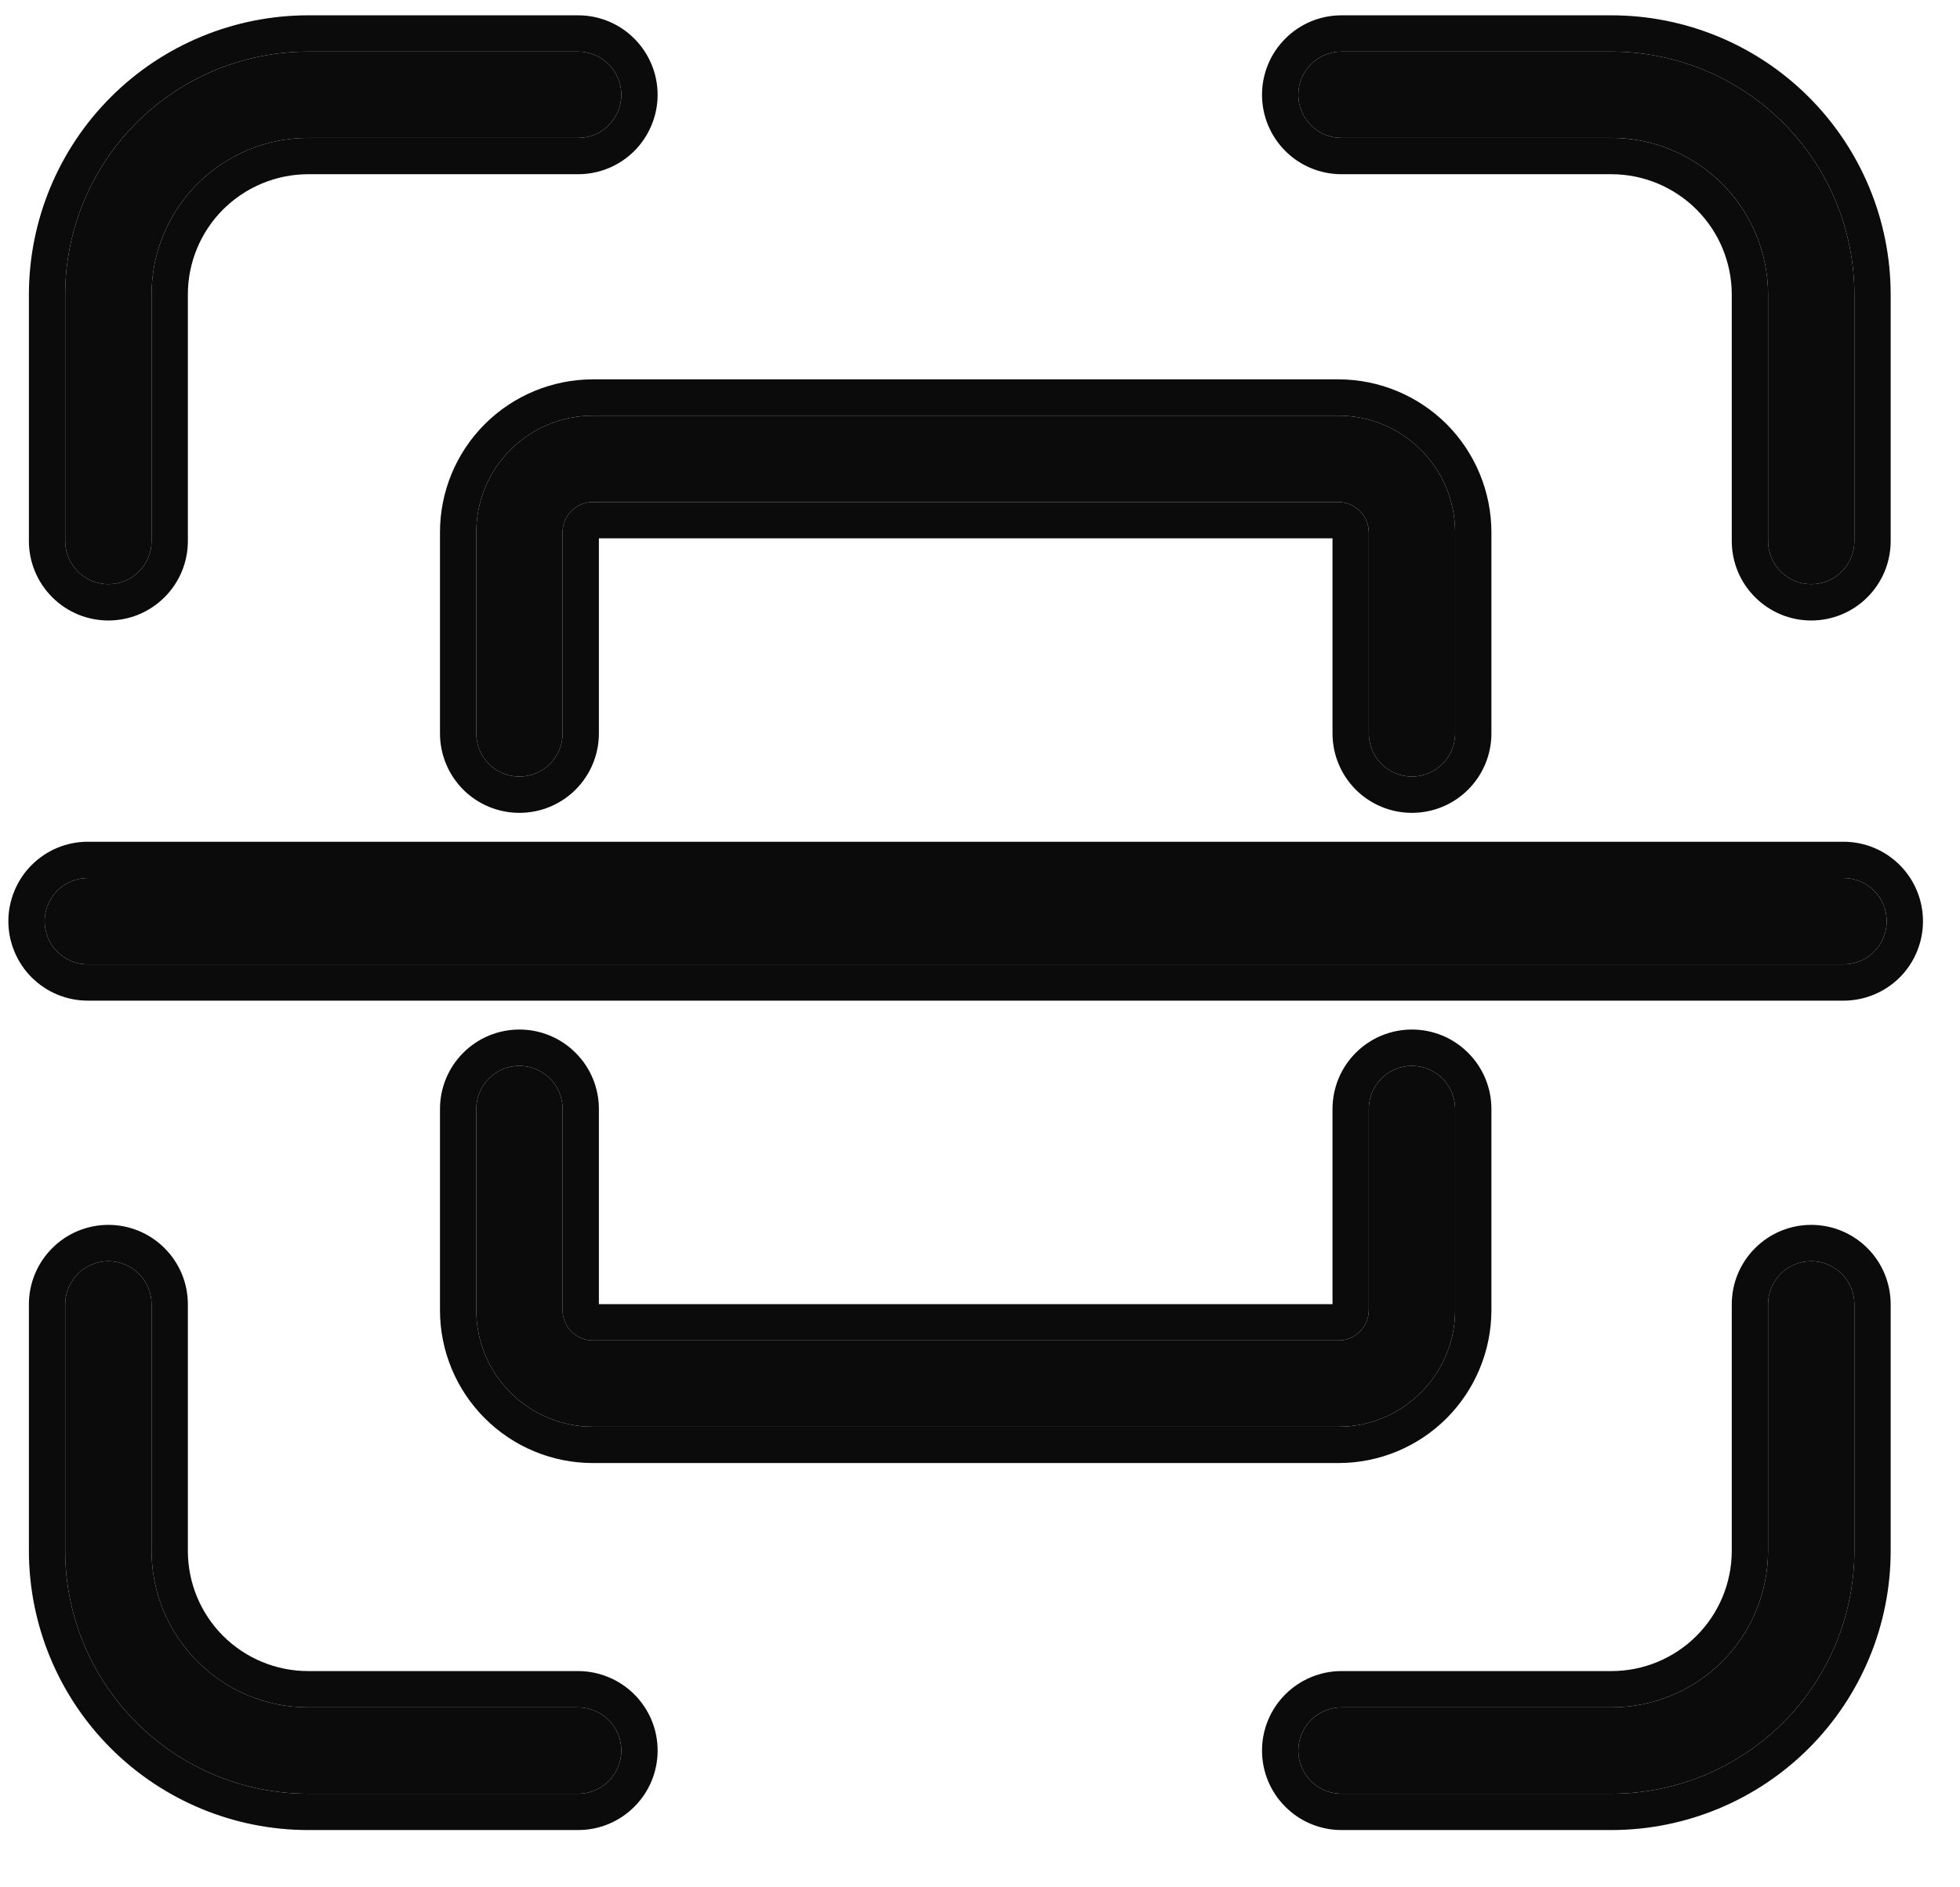 <svg width="27" height="26" viewBox="0 0 27 26" fill="none" xmlns="http://www.w3.org/2000/svg">
<path d="M8.559 24.116C8.559 24.274 8.496 24.425 8.385 24.537C8.273 24.648 8.122 24.711 7.964 24.711H4.243C3.356 24.71 2.506 24.357 1.879 23.73C1.252 23.103 0.899 22.253 0.898 21.366V17.969C0.898 17.811 0.961 17.66 1.073 17.548C1.184 17.437 1.335 17.374 1.493 17.374C1.651 17.374 1.802 17.437 1.914 17.548C2.025 17.66 2.088 17.811 2.088 17.969V21.366C2.088 21.938 2.316 22.485 2.72 22.889C3.124 23.294 3.672 23.521 4.243 23.521H7.964C8.042 23.521 8.119 23.537 8.192 23.567C8.264 23.597 8.329 23.64 8.385 23.696C8.44 23.751 8.484 23.816 8.514 23.889C8.543 23.961 8.559 24.038 8.559 24.116Z" fill="#0B0B0B"/>
<path d="M24.951 17.374C24.793 17.374 24.642 17.437 24.53 17.548C24.419 17.66 24.356 17.811 24.356 17.969V21.366C24.355 21.938 24.128 22.485 23.724 22.89C23.32 23.294 22.772 23.521 22.201 23.521H18.48C18.322 23.521 18.171 23.584 18.059 23.696C17.948 23.807 17.885 23.959 17.885 24.116C17.885 24.274 17.948 24.425 18.059 24.537C18.171 24.648 18.322 24.711 18.48 24.711H22.201C23.087 24.71 23.938 24.357 24.565 23.73C25.192 23.103 25.544 22.253 25.545 21.366V17.969C25.545 17.811 25.483 17.66 25.371 17.548C25.26 17.437 25.108 17.374 24.951 17.374Z" fill="#0B0B0B"/>
<path d="M18.48 1.9H22.201C22.772 1.901 23.32 2.128 23.724 2.532C24.128 2.937 24.355 3.484 24.356 4.056V7.453C24.356 7.611 24.419 7.762 24.53 7.874C24.642 7.985 24.793 8.048 24.951 8.048C25.108 8.048 25.26 7.985 25.371 7.874C25.483 7.762 25.545 7.611 25.545 7.453V4.056C25.544 3.169 25.192 2.319 24.565 1.692C23.938 1.065 23.087 0.712 22.201 0.711H18.48C18.322 0.711 18.171 0.774 18.059 0.885C17.948 0.997 17.885 1.148 17.885 1.306C17.885 1.463 17.948 1.615 18.059 1.726C18.171 1.838 18.322 1.9 18.48 1.9Z" fill="#0B0B0B"/>
<path d="M1.493 8.048C1.651 8.048 1.802 7.985 1.914 7.874C2.025 7.762 2.088 7.611 2.088 7.453V4.056C2.088 3.484 2.316 2.937 2.72 2.532C3.124 2.128 3.672 1.901 4.243 1.9H7.964C8.122 1.9 8.273 1.838 8.384 1.726C8.496 1.615 8.559 1.463 8.559 1.306C8.559 1.148 8.496 0.997 8.384 0.885C8.273 0.774 8.122 0.711 7.964 0.711H4.243C3.356 0.712 2.506 1.065 1.879 1.692C1.252 2.319 0.899 3.169 0.898 4.056V7.453C0.898 7.611 0.961 7.762 1.073 7.874C1.184 7.985 1.335 8.048 1.493 8.048Z" fill="#0B0B0B"/>
<path d="M7.155 14.683C6.998 14.683 6.846 14.746 6.735 14.857C6.623 14.969 6.561 15.12 6.561 15.278V18.05C6.561 18.475 6.73 18.884 7.031 19.184C7.332 19.486 7.741 19.655 8.166 19.655H18.439C18.865 19.655 19.273 19.486 19.574 19.184C19.875 18.884 20.045 18.475 20.045 18.05V15.278C20.045 15.12 19.982 14.969 19.871 14.857C19.759 14.746 19.608 14.683 19.45 14.683C19.293 14.683 19.141 14.746 19.03 14.857C18.918 14.969 18.856 15.12 18.856 15.278V18.05C18.855 18.16 18.811 18.266 18.733 18.344C18.655 18.422 18.55 18.466 18.439 18.466H8.166C8.056 18.466 7.95 18.422 7.872 18.344C7.794 18.266 7.75 18.16 7.75 18.05V15.278C7.75 15.12 7.687 14.969 7.576 14.857C7.464 14.746 7.313 14.683 7.155 14.683Z" fill="#0B0B0B"/>
<path d="M19.45 10.698C19.608 10.698 19.759 10.636 19.871 10.524C19.982 10.413 20.045 10.261 20.045 10.104V7.332C20.044 6.906 19.875 6.498 19.574 6.197C19.273 5.896 18.865 5.727 18.439 5.726H8.166C7.741 5.727 7.332 5.896 7.031 6.197C6.73 6.498 6.561 6.906 6.561 7.332V10.104C6.561 10.261 6.623 10.413 6.735 10.524C6.846 10.636 6.998 10.698 7.155 10.698C7.313 10.698 7.464 10.636 7.576 10.524C7.687 10.413 7.75 10.261 7.75 10.104V7.332C7.75 7.221 7.794 7.116 7.872 7.038C7.95 6.96 8.056 6.916 8.166 6.916H18.439C18.549 6.917 18.654 6.961 18.732 7.039C18.81 7.117 18.854 7.222 18.856 7.332V10.104C18.856 10.261 18.918 10.413 19.03 10.524C19.141 10.636 19.293 10.698 19.45 10.698Z" fill="#0B0B0B"/>
<path d="M25.396 12.096H1.21C1.132 12.096 1.055 12.111 0.982 12.141C0.91 12.171 0.845 12.215 0.789 12.27C0.734 12.325 0.69 12.391 0.661 12.463C0.631 12.535 0.615 12.613 0.615 12.691C0.615 12.769 0.631 12.846 0.661 12.918C0.69 12.991 0.734 13.056 0.789 13.111C0.845 13.166 0.91 13.21 0.982 13.24C1.055 13.27 1.132 13.285 1.21 13.285H25.396C25.553 13.285 25.705 13.223 25.816 13.111C25.928 13 25.99 12.848 25.99 12.691C25.99 12.533 25.928 12.382 25.816 12.27C25.705 12.159 25.553 12.096 25.396 12.096Z" fill="#0B0B0B"/>
<path fill-rule="evenodd" clip-rule="evenodd" d="M4.242 25.211C3.223 25.21 2.246 24.804 1.526 24.084C0.805 23.363 0.4 22.386 0.398 21.367L0.398 17.969C0.398 17.678 0.514 17.4 0.719 17.195C0.924 16.989 1.203 16.874 1.493 16.874C1.783 16.874 2.062 16.989 2.267 17.195C2.473 17.4 2.588 17.678 2.588 17.969V21.366C2.588 21.805 2.763 22.226 3.073 22.536C3.384 22.846 3.805 23.021 4.244 23.021H7.964C7.964 23.021 7.964 23.021 7.964 23.021C8.108 23.021 8.25 23.05 8.383 23.105C8.516 23.16 8.636 23.24 8.738 23.342C8.84 23.444 8.92 23.564 8.976 23.697C9.031 23.83 9.059 23.972 9.059 24.116C9.059 24.407 8.944 24.685 8.738 24.89C8.533 25.096 8.255 25.211 7.964 25.211H4.242ZM7.964 23.521H4.243C3.672 23.521 3.124 23.294 2.72 22.889C2.316 22.485 2.088 21.938 2.088 21.366V17.969C2.088 17.811 2.025 17.66 1.914 17.548C1.802 17.437 1.651 17.374 1.493 17.374C1.335 17.374 1.184 17.437 1.073 17.548C0.961 17.66 0.898 17.811 0.898 17.969V21.366C0.899 22.253 1.252 23.103 1.879 23.73C2.506 24.357 3.356 24.71 4.243 24.711H7.964C8.122 24.711 8.273 24.648 8.385 24.537C8.496 24.425 8.559 24.274 8.559 24.116C8.559 24.038 8.543 23.961 8.514 23.889C8.484 23.816 8.44 23.751 8.385 23.696C8.329 23.64 8.264 23.597 8.192 23.567C8.119 23.537 8.042 23.521 7.964 23.521ZM22.201 24.711H18.48C18.322 24.711 18.171 24.648 18.059 24.537C17.948 24.425 17.885 24.274 17.885 24.116C17.885 23.959 17.948 23.807 18.059 23.696C18.171 23.584 18.322 23.521 18.48 23.521H22.201C22.772 23.521 23.32 23.294 23.724 22.89C24.128 22.485 24.355 21.938 24.356 21.366V17.969C24.356 17.811 24.419 17.66 24.53 17.548C24.642 17.437 24.793 17.374 24.951 17.374C25.108 17.374 25.26 17.437 25.371 17.548C25.483 17.66 25.545 17.811 25.545 17.969V21.366C25.544 22.253 25.192 23.103 24.565 23.73C23.938 24.357 23.087 24.71 22.201 24.711ZM23.856 21.366C23.855 21.805 23.681 22.225 23.37 22.536C23.06 22.846 22.639 23.021 22.2 23.021H18.48C18.189 23.021 17.911 23.137 17.706 23.342C17.5 23.547 17.385 23.826 17.385 24.116C17.385 24.407 17.5 24.685 17.706 24.89C17.911 25.096 18.189 25.211 18.48 25.211H22.201C23.22 25.21 24.198 24.804 24.918 24.084C25.639 23.363 26.044 22.386 26.045 21.367V17.969C26.045 17.678 25.93 17.4 25.725 17.195C25.52 16.989 25.241 16.874 24.951 16.874C24.66 16.874 24.382 16.989 24.177 17.195C23.971 17.4 23.856 17.678 23.856 17.969V21.366ZM22.201 0.711C23.087 0.712 23.938 1.065 24.565 1.692C25.192 2.319 25.544 3.169 25.545 4.056V7.453C25.545 7.611 25.483 7.762 25.371 7.874C25.26 7.985 25.108 8.048 24.951 8.048C24.793 8.048 24.642 7.985 24.53 7.874C24.419 7.762 24.356 7.611 24.356 7.453V4.056C24.355 3.484 24.128 2.937 23.724 2.532C23.32 2.128 22.772 1.901 22.201 1.9H18.48C18.322 1.9 18.171 1.838 18.059 1.726C17.948 1.615 17.885 1.463 17.885 1.306C17.885 1.148 17.948 0.997 18.059 0.885C18.171 0.774 18.322 0.711 18.48 0.711H22.201ZM22.2 2.4H18.48C18.189 2.4 17.911 2.285 17.706 2.08C17.5 1.874 17.385 1.596 17.385 1.306C17.385 1.015 17.5 0.737 17.706 0.532C17.911 0.326 18.189 0.211 18.48 0.211H22.201C23.22 0.212 24.198 0.617 24.918 1.338C25.639 2.059 26.044 3.036 26.045 4.055V7.453C26.045 7.744 25.93 8.022 25.725 8.227C25.52 8.433 25.241 8.548 24.951 8.548C24.66 8.548 24.382 8.433 24.177 8.227C23.971 8.022 23.856 7.744 23.856 7.453V4.056C23.855 3.617 23.681 3.196 23.37 2.886C23.06 2.576 22.639 2.401 22.2 2.4ZM0.898 4.056C0.899 3.169 1.252 2.319 1.879 1.692C2.506 1.065 3.356 0.712 4.243 0.711H7.964C8.122 0.711 8.273 0.774 8.384 0.885C8.496 0.997 8.559 1.148 8.559 1.306C8.559 1.463 8.496 1.615 8.384 1.726C8.273 1.838 8.122 1.9 7.964 1.9H4.243C3.672 1.901 3.124 2.128 2.72 2.532C2.316 2.937 2.088 3.484 2.088 4.056V7.453C2.088 7.611 2.025 7.762 1.914 7.874C1.802 7.985 1.651 8.048 1.493 8.048C1.335 8.048 1.184 7.985 1.073 7.874C0.961 7.762 0.898 7.611 0.898 7.453V4.056ZM2.588 4.056C2.588 3.617 2.763 3.196 3.073 2.886C3.384 2.576 3.804 2.401 4.243 2.4H7.964C8.254 2.4 8.533 2.285 8.738 2.08C8.943 1.874 9.059 1.596 9.059 1.306C9.059 1.015 8.943 0.737 8.738 0.532C8.533 0.326 8.254 0.211 7.964 0.211L4.243 0.211C3.224 0.212 2.246 0.618 1.526 1.338C0.805 2.059 0.4 3.036 0.398 4.055V7.453C0.398 7.744 0.514 8.022 0.719 8.227C0.924 8.433 1.203 8.548 1.493 8.548C1.783 8.548 2.062 8.433 2.267 8.227C2.473 8.022 2.588 7.744 2.588 7.453V4.056ZM6.061 18.05L6.061 15.278C6.061 14.987 6.176 14.709 6.381 14.504C6.586 14.298 6.865 14.183 7.155 14.183C7.446 14.183 7.724 14.298 7.929 14.504C8.135 14.709 8.25 14.987 8.25 15.278V17.966H18.356V15.278C18.356 14.987 18.471 14.709 18.676 14.504C18.881 14.298 19.16 14.183 19.45 14.183C19.741 14.183 20.019 14.298 20.224 14.504C20.43 14.709 20.545 14.987 20.545 15.278V18.05C20.544 18.608 20.322 19.143 19.928 19.538C19.533 19.933 18.998 20.155 18.44 20.155H8.166C7.608 20.155 7.073 19.933 6.678 19.538C6.283 19.143 6.061 18.608 6.061 18.05ZM18.439 18.466H8.166C8.056 18.466 7.95 18.422 7.872 18.344C7.794 18.266 7.75 18.16 7.75 18.05V15.278C7.75 15.12 7.687 14.969 7.576 14.857C7.464 14.746 7.313 14.683 7.155 14.683C6.998 14.683 6.846 14.746 6.735 14.857C6.623 14.969 6.561 15.12 6.561 15.278V18.05C6.561 18.475 6.73 18.884 7.031 19.184C7.332 19.486 7.741 19.655 8.166 19.655H18.439C18.865 19.655 19.273 19.486 19.574 19.184C19.875 18.884 20.045 18.475 20.045 18.05V15.278C20.045 15.12 19.982 14.969 19.871 14.857C19.759 14.746 19.608 14.683 19.45 14.683C19.293 14.683 19.141 14.746 19.03 14.857C18.918 14.969 18.856 15.12 18.856 15.278V18.05C18.855 18.16 18.811 18.266 18.733 18.344C18.655 18.422 18.55 18.466 18.439 18.466ZM20.545 7.332V10.104C20.545 10.394 20.43 10.672 20.224 10.878C20.019 11.083 19.741 11.198 19.45 11.198C19.16 11.198 18.881 11.083 18.676 10.878C18.471 10.672 18.356 10.394 18.356 10.104V7.416H8.25V10.104C8.25 10.394 8.135 10.672 7.929 10.878C7.724 11.083 7.446 11.198 7.155 11.198C6.865 11.198 6.586 11.083 6.381 10.878C6.176 10.672 6.061 10.394 6.061 10.104V7.332C6.061 6.774 6.283 6.238 6.678 5.843C7.073 5.449 7.608 5.227 8.166 5.226L18.439 5.226C18.997 5.227 19.533 5.449 19.928 5.843C20.322 6.238 20.544 6.774 20.545 7.332ZM7.75 7.332C7.75 7.221 7.794 7.116 7.872 7.038C7.95 6.96 8.056 6.916 8.166 6.916H18.439C18.549 6.917 18.654 6.961 18.732 7.039C18.81 7.117 18.854 7.222 18.856 7.332V10.104C18.856 10.261 18.918 10.413 19.03 10.524C19.141 10.636 19.293 10.698 19.45 10.698C19.608 10.698 19.759 10.636 19.871 10.524C19.982 10.413 20.045 10.261 20.045 10.104V7.332C20.044 6.906 19.875 6.498 19.574 6.197C19.273 5.896 18.865 5.727 18.439 5.726H8.166C7.741 5.727 7.332 5.896 7.031 6.197C6.73 6.498 6.561 6.906 6.561 7.332V10.104C6.561 10.261 6.623 10.413 6.735 10.524C6.846 10.636 6.998 10.698 7.155 10.698C7.313 10.698 7.464 10.636 7.576 10.524C7.687 10.413 7.75 10.261 7.75 10.104V7.332ZM1.21 11.596H25.396C25.686 11.596 25.964 11.711 26.17 11.917C26.375 12.122 26.49 12.4 26.49 12.691C26.49 12.981 26.375 13.259 26.17 13.465C25.964 13.67 25.686 13.785 25.396 13.785H1.21C1.066 13.785 0.924 13.757 0.791 13.702C0.658 13.647 0.538 13.566 0.436 13.465C0.334 13.363 0.254 13.242 0.199 13.11C0.144 12.977 0.115 12.835 0.115 12.691C0.115 12.547 0.144 12.405 0.199 12.272C0.254 12.139 0.334 12.018 0.436 11.917C0.538 11.815 0.658 11.734 0.791 11.679C0.924 11.624 1.066 11.596 1.21 11.596ZM1.21 12.096H25.396C25.553 12.096 25.705 12.159 25.816 12.27C25.928 12.382 25.99 12.533 25.99 12.691C25.99 12.848 25.928 13 25.816 13.111C25.705 13.223 25.553 13.285 25.396 13.285H1.21C1.132 13.285 1.055 13.27 0.982 13.24C0.91 13.21 0.845 13.166 0.789 13.111C0.734 13.056 0.69 12.991 0.661 12.918C0.631 12.846 0.615 12.769 0.615 12.691C0.615 12.613 0.631 12.535 0.661 12.463C0.69 12.391 0.734 12.325 0.789 12.27C0.845 12.215 0.91 12.171 0.982 12.141C1.055 12.111 1.132 12.096 1.21 12.096Z" fill="#0B0B0B"/>
</svg>
